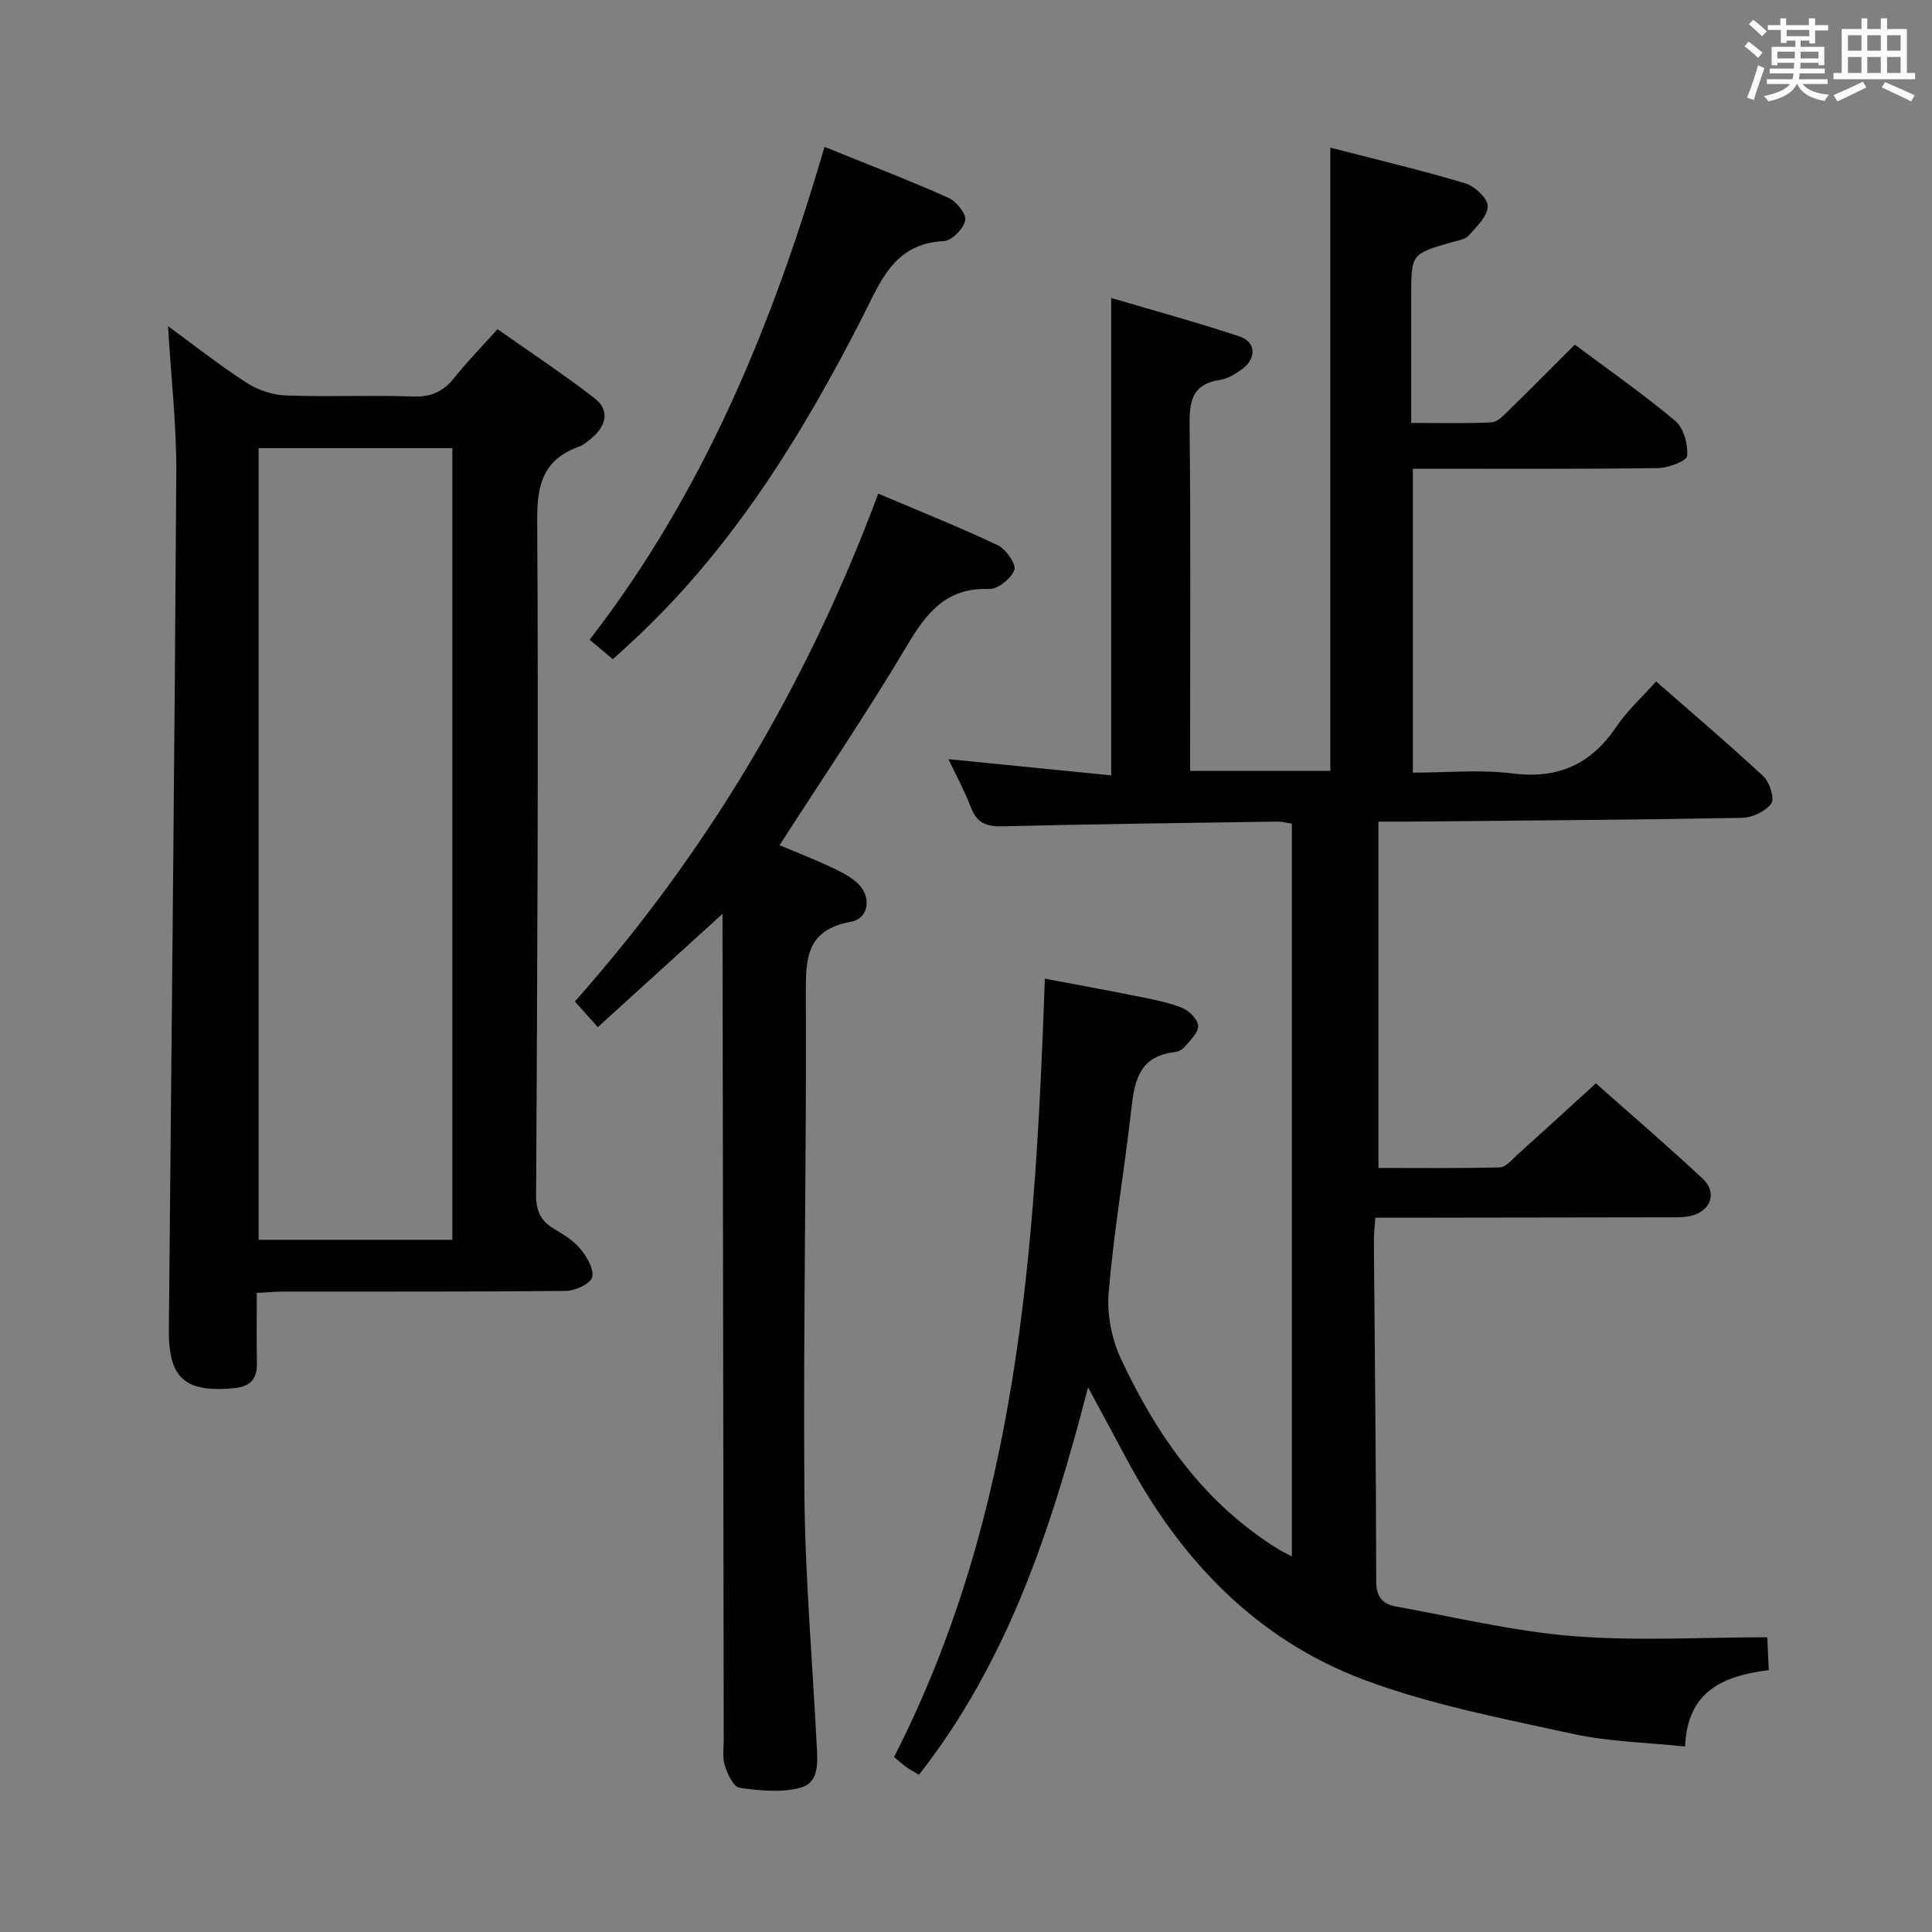<svg enable-background="new 0 0 400 400" viewBox="0 0 400 400" xmlns="http://www.w3.org/2000/svg"><rect x="0" y="0" width="400" height="400" fill="#808080" stroke="none"/><g fill="#010100"><path d="m225.27 287.24c-7.61 29.41-16.64 56.77-35.01 80.21-.88-.53-1.75-.99-2.55-1.55-.79-.56-1.51-1.23-2.61-2.13 25.83-50.5 29.23-105.31 31.23-161.15 6.43 1.22 12.87 2.39 19.29 3.68 3.08.62 6.22 1.2 9.1 2.36 1.45.58 3.24 2.35 3.34 3.7.1 1.37-1.6 2.95-2.7 4.29-.49.6-1.4 1.09-2.16 1.18-7.85.89-8.39 6.71-9.09 12.8-1.42 12.37-3.55 24.66-4.58 37.06-.37 4.52.67 9.65 2.61 13.78 7.44 15.86 17.31 29.93 32.64 39.34.7.43 1.44.78 2.69 1.44 0-50.73 0-101.05 0-151.72-.86-.13-1.96-.44-3.05-.43-18.97.28-37.95.52-56.92.98-3.28.08-5.25-.7-6.47-3.89-1.4-3.64-3.28-7.08-4.67-10.02 11.31 1.13 22.6 2.25 33.7 3.36 0-33.49 0-65.84 0-98.84 8.63 2.55 17.68 5.01 26.56 7.97 3.37 1.12 3.57 4.39.74 6.6-1.41 1.1-3.14 2.15-4.85 2.41-5.57.86-6.27 4.23-6.22 9.18.25 21.83.11 43.66.11 65.49v6.26h29.03c0-42.73 0-85.57 0-129.03 9.41 2.43 18.75 4.63 27.93 7.38 1.96.59 4.68 3.14 4.66 4.75-.03 2.07-2.31 4.26-3.97 6.08-.8.87-2.39 1.05-3.66 1.42-8.21 2.39-8.21 2.38-8.21 11.19v26.17c5.76 0 11.21.15 16.64-.12 1.23-.06 2.51-1.46 3.55-2.47 4.5-4.39 8.93-8.87 13.68-13.62 7.12 5.33 14.22 10.26 20.8 15.8 1.74 1.46 2.65 4.85 2.46 7.24-.08 1.04-3.91 2.51-6.05 2.53-16.8.21-33.61.12-50.74.12v62.93c6.88 0 13.89-.69 20.7.17 9.48 1.19 16.23-1.97 21.46-9.72 2.2-3.25 5.2-5.97 8.19-9.34 7.63 6.68 15.1 13.01 22.25 19.68 1.29 1.21 2.33 4.64 1.6 5.62-1.23 1.63-3.97 2.92-6.1 2.95-23.14.42-46.28.56-69.42.78-1.81.02-3.63 0-5.81 0v71.7c8.31 0 16.74.1 25.16-.12 1.2-.03 2.43-1.55 3.51-2.53 5.32-4.78 10.59-9.62 16.35-14.86 6.84 6.07 14.64 12.75 22.13 19.75 2.99 2.79 1.74 6.53-2.21 7.62-1.56.43-3.29.35-4.94.36-18.33.04-36.66.06-54.99.08-1.79 0-3.57 0-5.65 0-.13 1.95-.31 3.41-.3 4.88.18 23.48.46 46.96.48 70.44 0 3.27 1.42 4.69 4.07 5.17 12.21 2.21 24.37 5.15 36.68 6.14 13.2 1.06 26.55.24 40.22.24.13 2.98.21 4.71.3 6.8-9.25 1.18-16.86 4.18-17.32 15.82-7.93-.85-15.78-.98-23.29-2.63-14.54-3.19-29.35-6-43.21-11.2-22.4-8.4-38.13-24.99-49.28-45.98-2.36-4.44-4.73-8.79-7.83-14.55z"/><path d="m53.17 267.68c0 5.34-.07 10 .02 14.65.07 3.35-1.58 4.78-4.77 5.08-10.18.95-13.56-2.07-13.46-12.22.54-59.1 1.18-118.19 1.54-177.29.06-9.93-1.09-19.86-1.72-30.38 5.41 3.95 10.63 8.08 16.2 11.68 2.33 1.51 5.36 2.57 8.11 2.67 8.82.33 17.66-.09 26.48.22 3.74.13 6.24-1.05 8.49-3.88 2.58-3.24 5.5-6.22 8.95-10.06 6.73 4.75 13.6 9.29 20.1 14.31 3.11 2.4 2.47 5.56-.44 8.09-.87.76-1.82 1.57-2.88 1.95-7.16 2.61-8.62 7.62-8.57 15.02.29 46.64.01 93.28-.22 139.92-.02 3.24.92 5.31 3.63 6.93 1.99 1.18 4.11 2.46 5.54 4.21 1.34 1.64 2.89 4.26 2.42 5.88-.4 1.39-3.54 2.79-5.48 2.81-19.49.2-38.98.12-58.47.14-1.64.01-3.27.16-5.47.27zm.38-174.9v163.91h40.1c0-54.82 0-109.34 0-163.91-13.59 0-26.82 0-40.1 0z"/><path d="m149.59 189.2c-9.21 8.37-17.31 15.72-25.82 23.46-1.82-2.03-3.22-3.6-4.75-5.31 27.44-30.92 48.2-65.86 62.81-105.15 8.68 3.69 16.83 6.93 24.73 10.68 1.7.8 3.87 3.91 3.45 5.1-.64 1.79-3.43 4.04-5.23 3.97-8.81-.34-12.9 4.84-16.96 11.66-8.31 13.97-17.45 27.44-26.42 41.38 3.35 1.41 6.89 2.8 10.33 4.38 1.94.9 3.94 1.88 5.56 3.25 3.23 2.74 2.8 7.5-1.15 8.23-9.25 1.7-9.33 7.59-9.3 15.13.16 34.3-.56 68.6-.3 102.9.13 17.43 1.66 34.85 2.54 52.28.18 3.51.68 7.9-3.38 8.98-3.94 1.05-8.42.59-12.56.01-1.25-.17-2.51-2.84-3.07-4.59-.54-1.67-.23-3.63-.23-5.46-.08-54.81-.16-109.62-.24-164.44-.01-1.75-.01-3.53-.01-6.46z"/><path d="m126.89 136.48c-1.77-1.47-3.16-2.64-4.82-4.03 23.49-30.35 37.83-64.96 48.63-102.04 8.9 3.6 17.37 6.85 25.64 10.53 1.65.73 3.77 3.37 3.5 4.68-.35 1.73-2.8 4.23-4.44 4.3-10.32.48-13.06 8.33-16.85 15.75-12.77 24.98-27.44 48.67-48.4 67.83-.97.89-1.94 1.77-3.26 2.98z"/></g><path d="m361.2 9.6.8-1c.9.7 1.9 1.4 2.9 2.3l-.9 1.1c-1-1-2-1.8-2.8-2.4zm.5 10.6c.9-2.1 1.6-4.3 2.3-6.7.4.2.8.4 1.3.6-.7 2.1-1.5 4.3-2.2 6.6zm.4-15.2.9-.9c1 .8 2 1.6 2.8 2.4l-1 1c-.9-.9-1.8-1.7-2.7-2.5zm12.5-1.2h1.2v1.4h2.7v1.1h-2.7v2.7h-1.2v-.6h-1.8v1.3h4.9v3.8h-1.2v-.5h-3.7c0 .4-.1.9-.1 1.2h5.1v1h-5.2c0 .5-.1.9-.2 1.2h6v1h-5.2c1.1 1.3 2.9 2 5.5 2.2-.4.4-.7.8-.9 1.3-2.9-.5-4.8-1.6-5.7-3.5h-.1c-.8 1.7-2.7 2.9-5.9 3.6-.2-.4-.6-.8-.9-1.1 2.8-.6 4.6-1.4 5.4-2.5h-4.8v-1h5.3c.1-.3.2-.7.2-1.2h-4.9v-1h5c0-.4 0-.8.1-1.2h-3.5v.5h-1.2v-3.8h4.9v-1.3h-1.8v.5h-1.2v-2.7h-2.7v-1h2.6v-1.4h1.2v1.4h4.7v-1.4zm-6.6 8.3h3.6c0-.4 0-.9 0-1.4h-3.6zm1.9-4.6h4.7v-1.3h-4.7zm6.6 3.2h-3.7v1.4h3.7z" fill="#fbfafc"/><path d="m385.3 3.8h1.3v2.2h2.8v-2.2h1.3v2.2h4.1v9.1h1.7v1.3h-16.9v-1.3h1.7v-9.1h4.1v-2.2zm.4 13.1.7 1.2c-1.8.9-3.8 1.9-6 2.9-.2-.4-.5-.8-.8-1.3 2.3-1 4.3-1.9 6.1-2.8zm-3.1-6.4h2.8v-3.2h-2.8zm0 4.6h2.8v-3.3h-2.8zm4-4.6h2.8v-3.2h-2.8zm0 4.6h2.8v-3.3h-2.8zm3.7 1.9c2.1.9 4.1 1.8 6.1 2.7l-.7 1.3c-2.2-1.1-4.2-2-6.1-2.9zm3.2-9.7h-2.8v3.2h2.8zm-2.8 7.8h2.8v-3.3h-2.8z" fill="#fbfafc"/></svg>